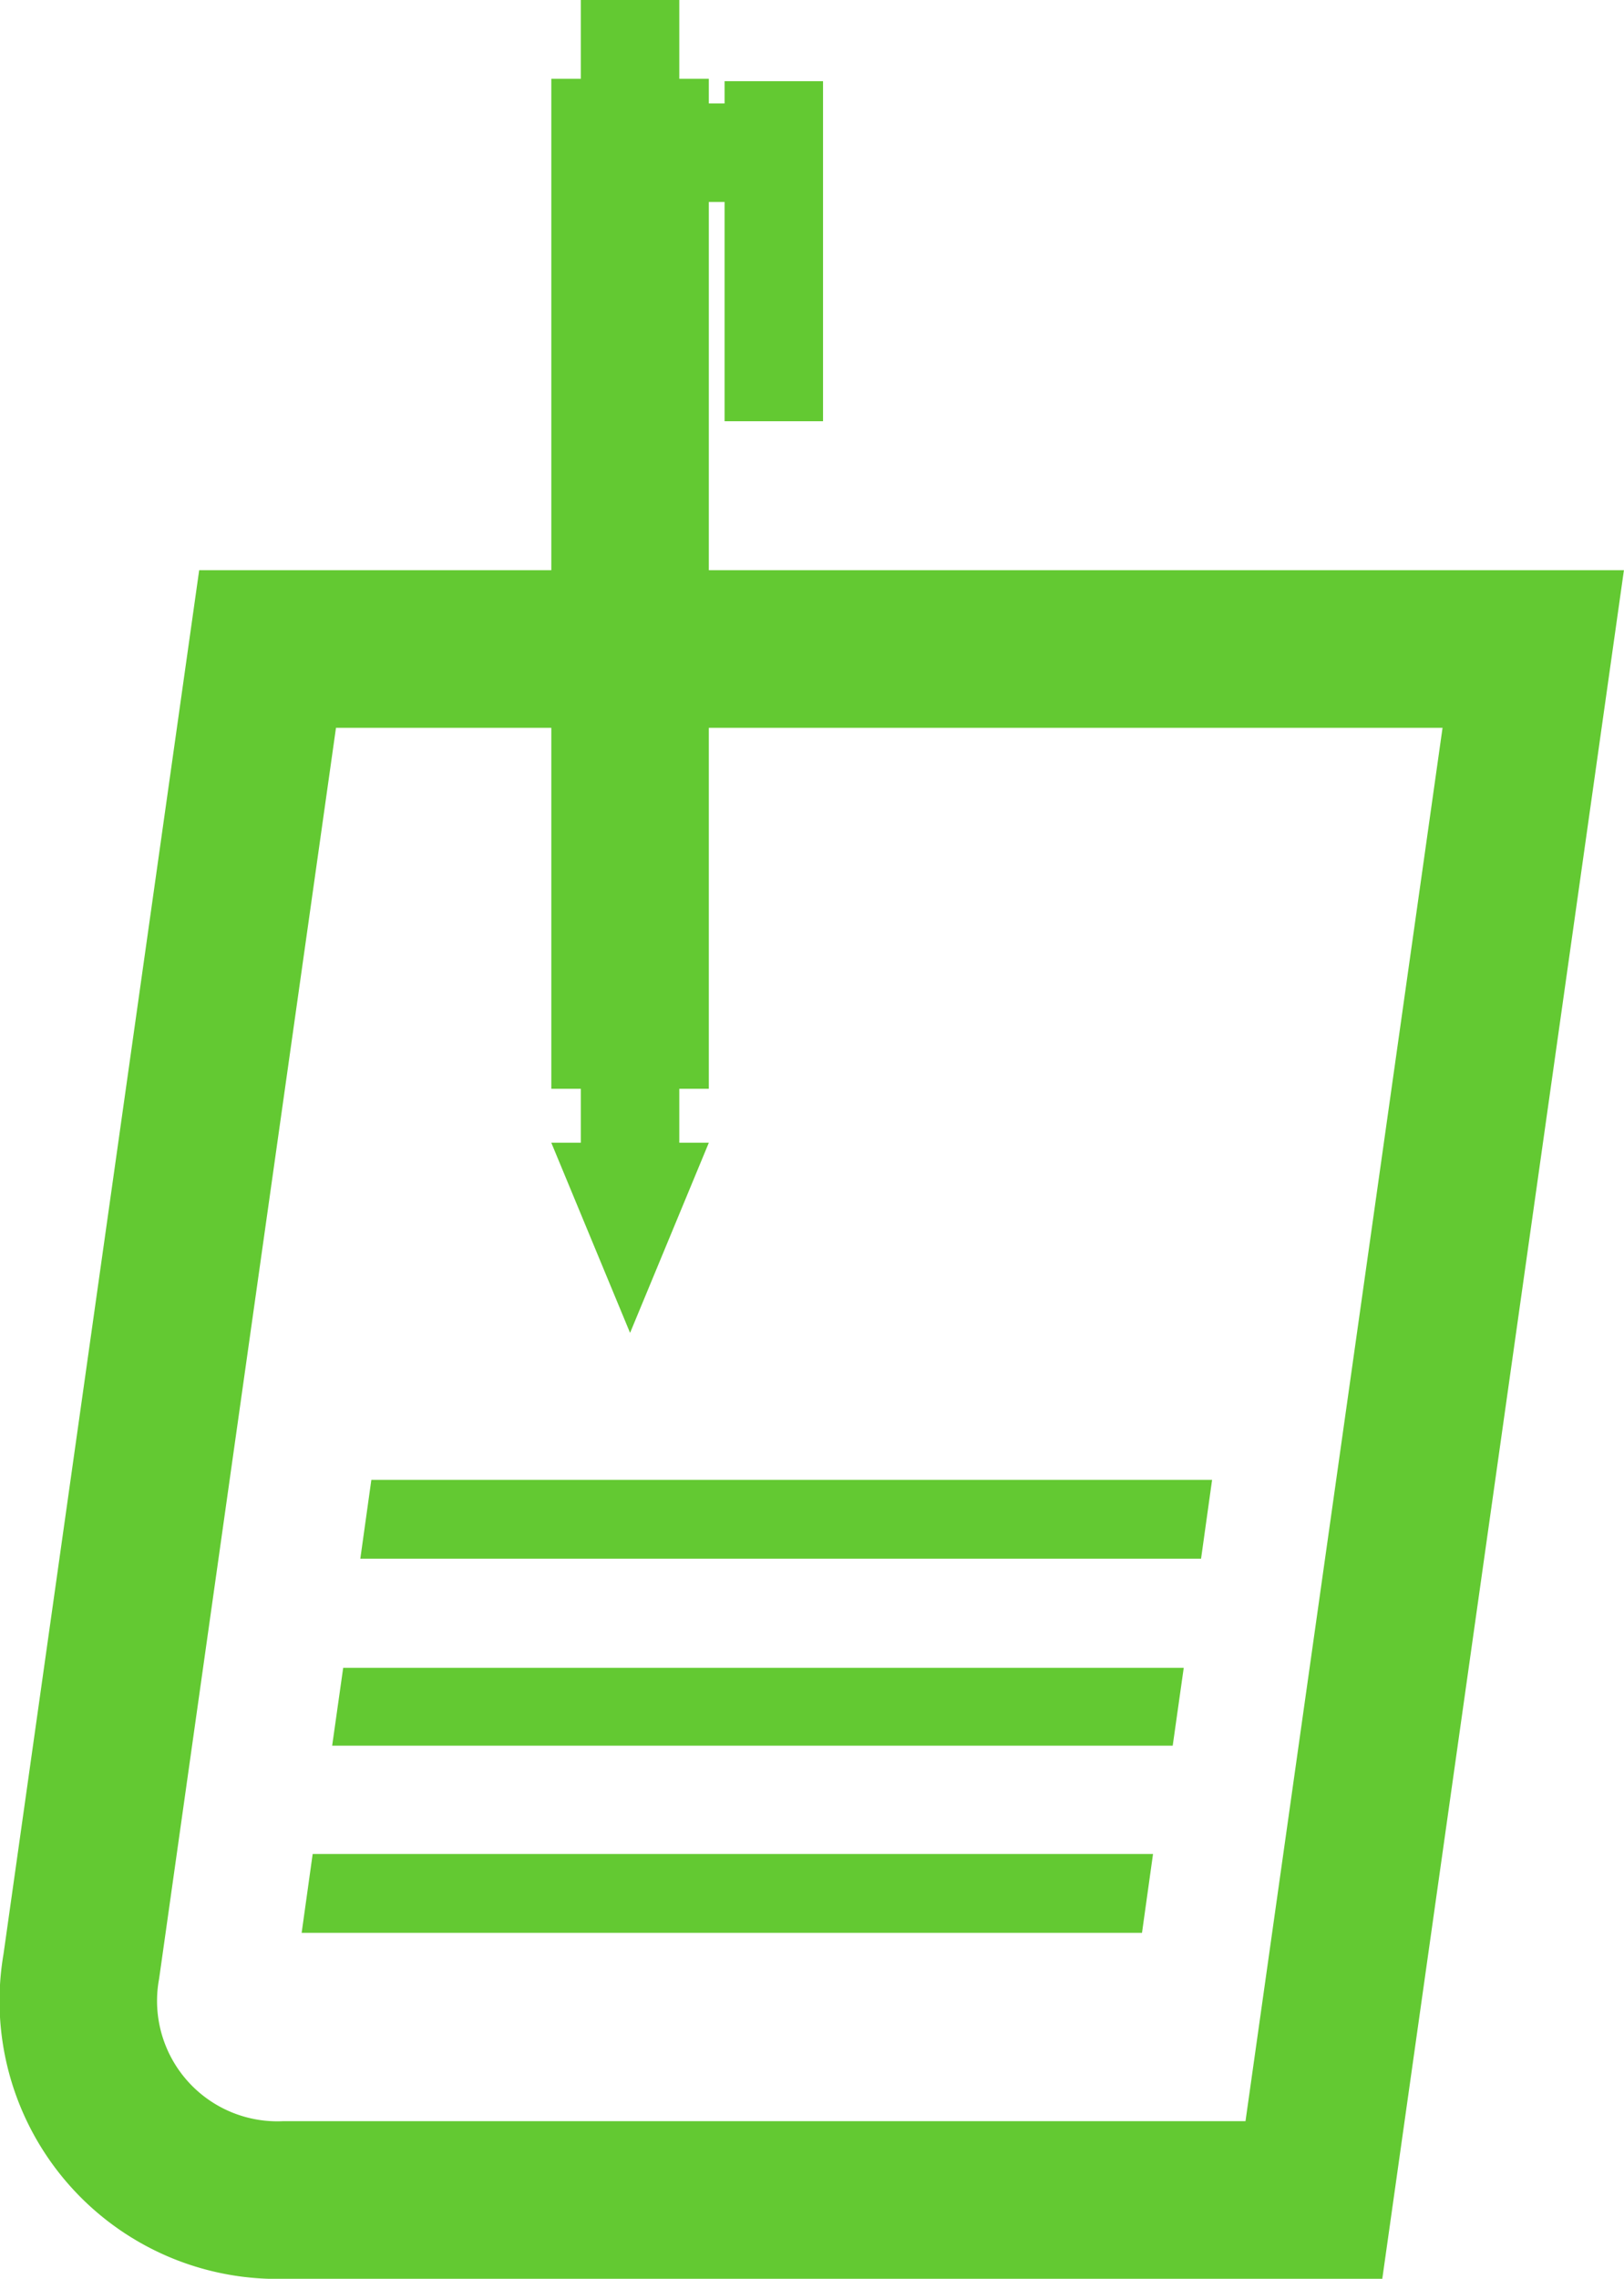 <svg xmlns="http://www.w3.org/2000/svg" viewBox="0 0 82.48 115.66"><defs><style>.cls-1,.cls-3{fill:none;stroke:#63c932;stroke-miterlimit:3;}.cls-1{stroke-width:8px;}.cls-2{fill:#63c932;}.cls-3{stroke-width:5px;}</style></defs><title>127_6</title><g id="Layer_2" data-name="Layer 2"><g id="Layer_1-2" data-name="Layer 1"><path id="icone_boleto_0_Layer0_0_1_STROKES" data-name="icone boleto 0 Layer0 0 1 STROKES" class="cls-1" d="M13.59,32.94H77.87L66.73,111.66H14.45A10.11,10.11,0,0,1,4.13,99.8Z"/><g id="linhas2_0_Layer0_0_FILL" data-name="linhas2 0 Layer0 0 FILL"><path class="cls-2" d="M61,79.11l.56-4H18.86l-.56,4Z"/></g><g id="linhas2_0_Layer0_1_FILL" data-name="linhas2 0 Layer0 1 FILL"><path class="cls-2" d="M59.56,88.6l.56-3.95H17.43l-.56,3.95Z"/></g><g id="linhas2_0_Layer0_2_FILL" data-name="linhas2 0 Layer0 2 FILL"><path class="cls-2" d="M58,98.1l.56-4H15.88l-.56,4Z"/></g><line class="cls-1" x1="32" y1="4" x2="32" y2="55.26"/><line class="cls-3" x1="32" x2="32" y2="60.26"/><line class="cls-3" x1="39.3" y1="4.12" x2="39.3" y2="21.38"/><polygon class="cls-2" points="32 67.65 32 67.65 36 58 28 58 32 67.65"/><line class="cls-3" x1="30.67" y1="7.75" x2="39.93" y2="7.75"/></g></g></svg>